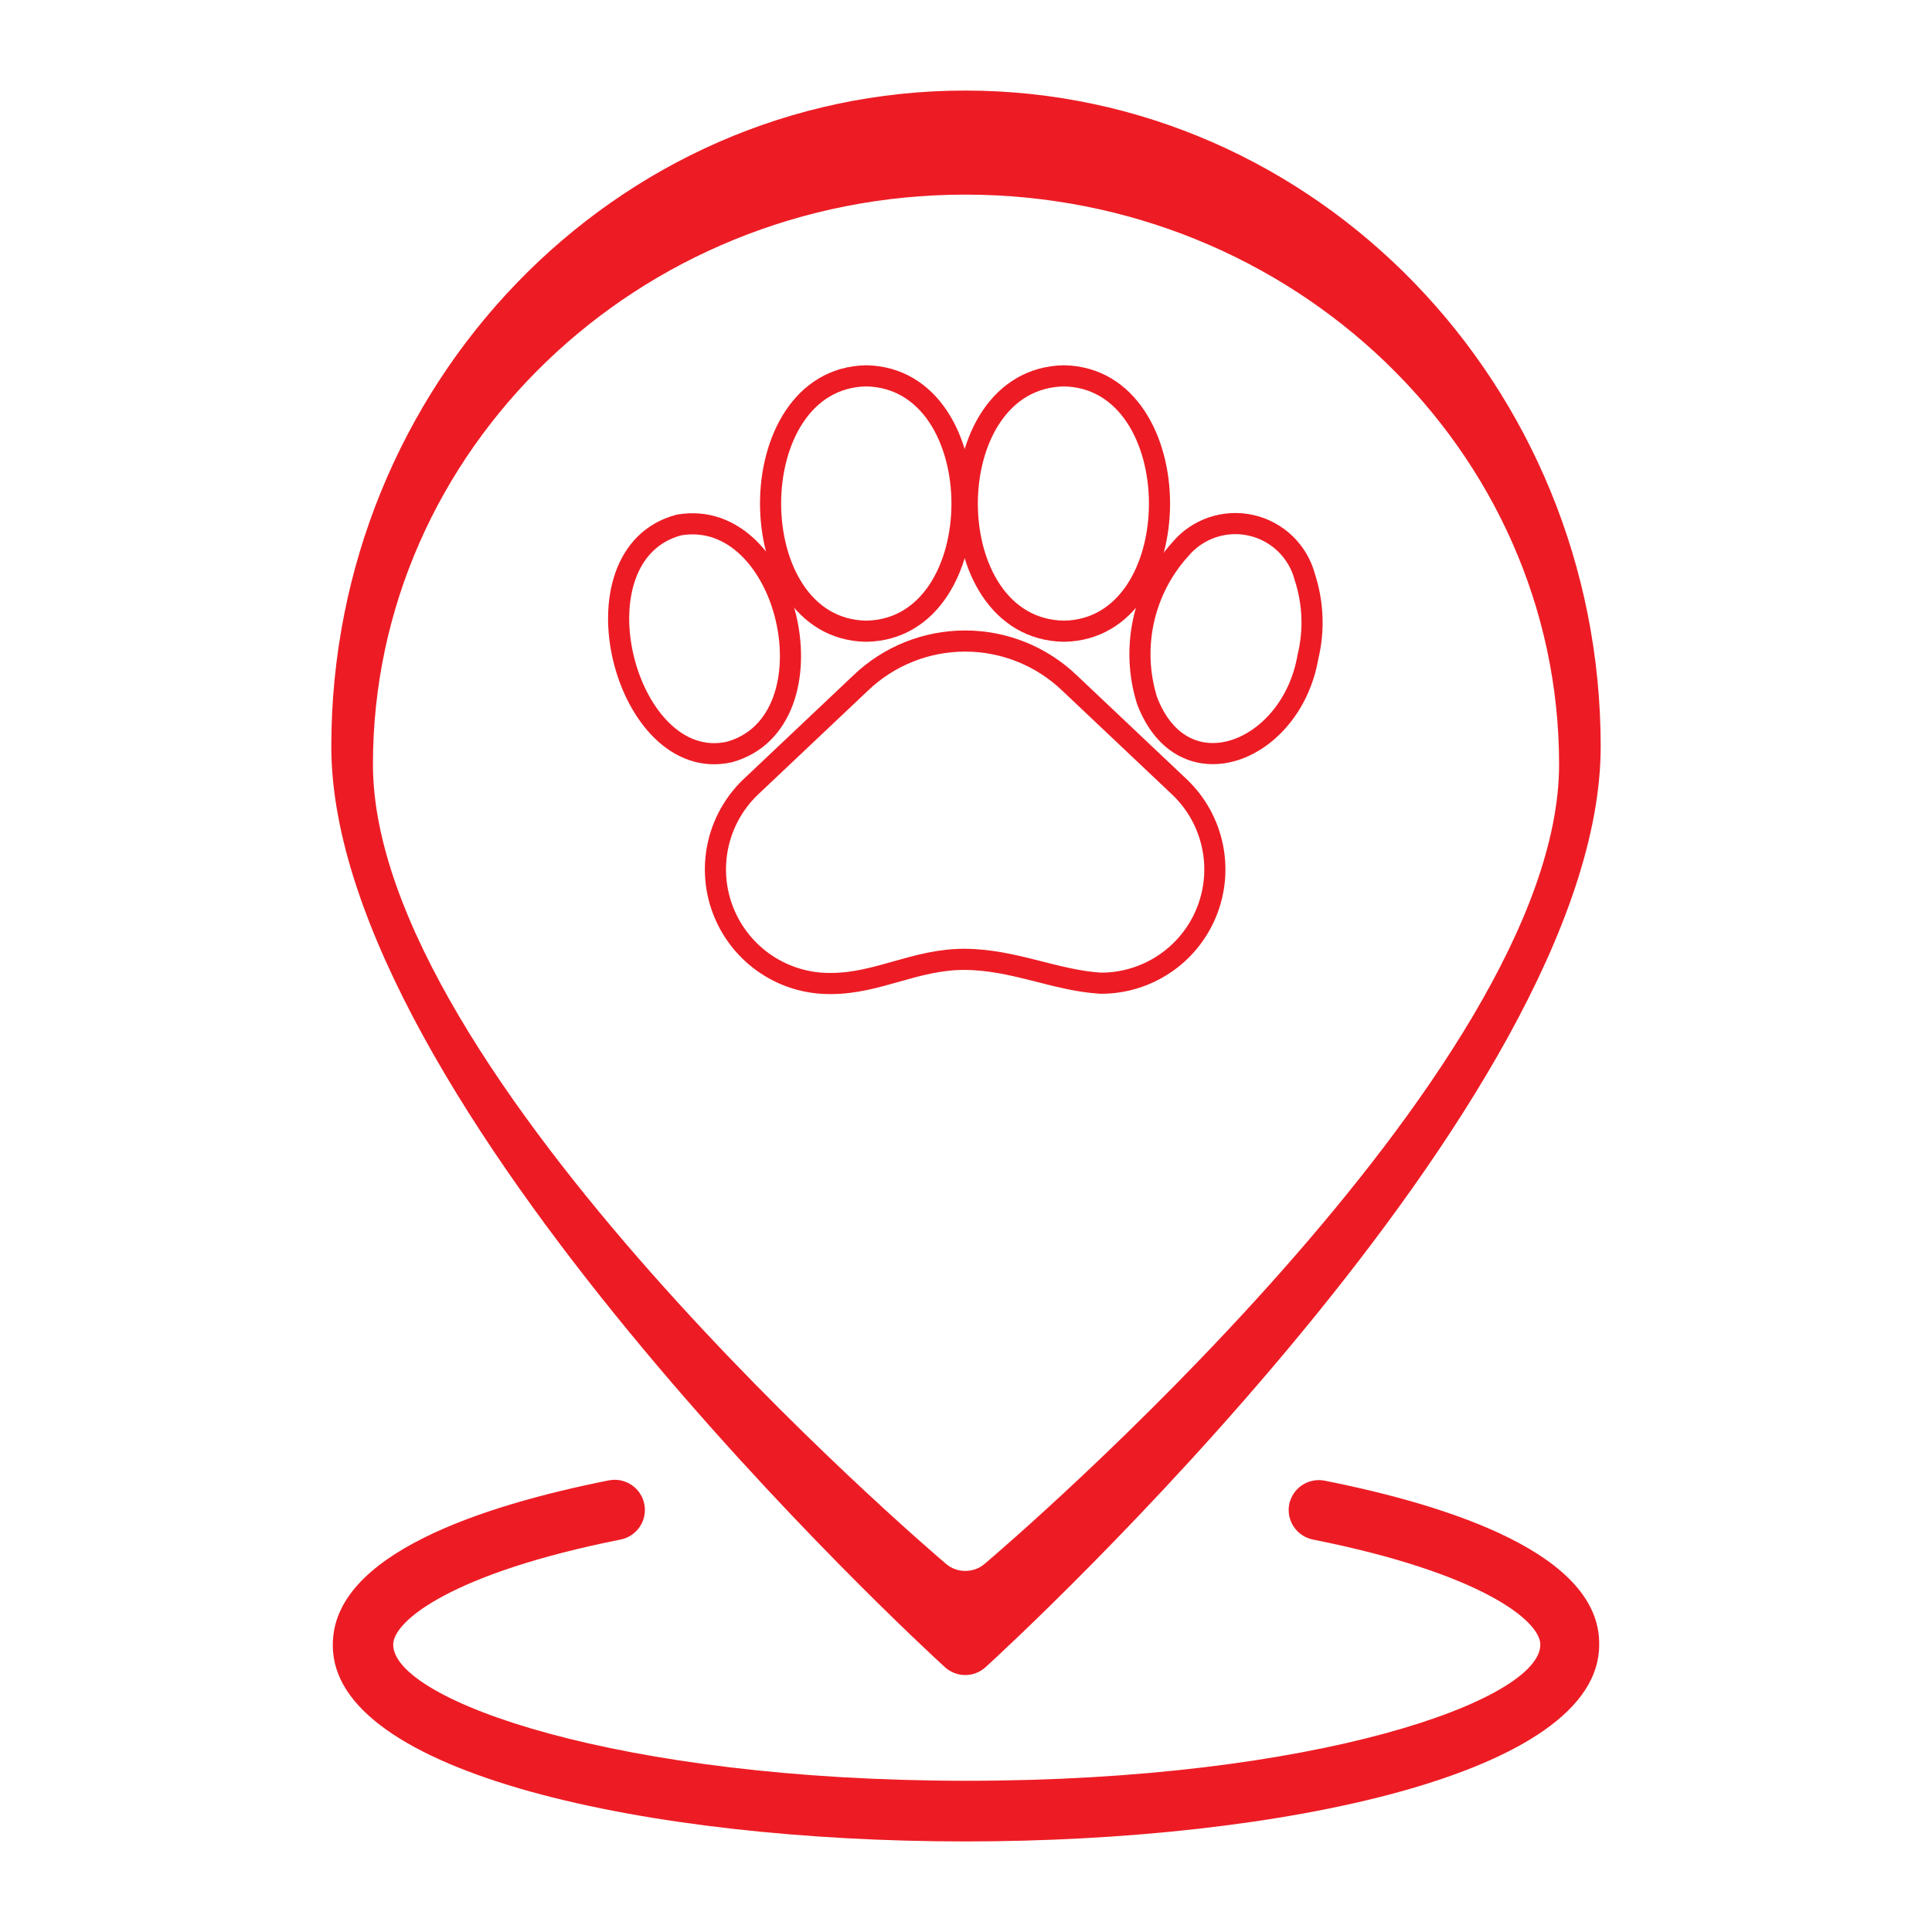 <?xml version="1.0" encoding="UTF-8" standalone="no"?>
<svg
   viewBox="0 0 64 64"
   version="1.1"
   id="svg332"
   sodipodi:docname="findpet.svg"
   inkscape:version="1.2 (dc2aedaf03, 2022-05-15)"
   xmlns:inkscape="http://www.inkscape.org/namespaces/inkscape"
   xmlns:sodipodi="http://sodipodi.sourceforge.net/DTD/sodipodi-0.dtd"
   xmlns="http://www.w3.org/2000/svg"
   xmlns:svg="http://www.w3.org/2000/svg">
  <defs
     id="defs336" />
  <sodipodi:namedview
     id="namedview334"
     pagecolor="#ffffff"
     bordercolor="#000000"
     borderopacity="0.25"
     inkscape:showpageshadow="2"
     inkscape:pageopacity="0.0"
     inkscape:pagecheckerboard="0"
     inkscape:deskcolor="#d1d1d1"
     showgrid="false"
     inkscape:zoom="5.8004854"
     inkscape:cx="10.688761"
     inkscape:cy="8.6199683"
     inkscape:window-width="1366"
     inkscape:window-height="705"
     inkscape:window-x="-8"
     inkscape:window-y="-8"
     inkscape:window-maximized="1"
     inkscape:current-layer="Layer_34"
     showguides="false" />
  <g
     id="Layer_34"
     data-name="Layer 34"
     style="fill:#00ff00"
     transform="translate(-0.411,-0.756)">
    <path
       id="path2"
       style="opacity:1;fill:#ed1c24;fill-opacity:1"
       d="M 32.386 3.756 C 20.776 3.756 11.386 13.506 11.386 25.486 C 11.386 37.236 30.876 55.226 31.716 55.986 C 31.9 56.152 32.138 56.244 32.386 56.244 C 32.633 56.244 32.872 56.152 33.056 55.986 C 33.896 55.226 53.436 37.236 53.436 25.486 C 53.436 13.506 43.996 3.756 32.386 3.756 z M 32.388 7.203 C 43.236 7.203 52.058 15.672 52.058 26.078 C 52.058 36.284 33.799 51.912 33.015 52.572 C 32.843 52.716 32.619 52.795 32.388 52.795 C 32.156 52.795 31.934 52.716 31.763 52.572 C 30.978 51.912 12.765 36.284 12.765 26.078 C 12.765 15.672 21.539 7.203 32.388 7.203 z " />
    <path
       d="m 35.846,23.386 c -0.931,-0.895 -2.173,-1.395 -3.465,-1.395 -1.292,0 -2.534,0.5 -3.465,1.395 l -3.66,3.46 c -0.542,0.527 -0.914,1.204 -1.067,1.945 -0.153,0.74 -0.081,1.51 0.208,2.208 0.289,0.699 0.78,1.295 1.411,1.712 0.631,0.417 1.372,0.634 2.128,0.625 1.56,0 2.81,-0.81 4.44,-0.8 1.63,0.01 3,0.7 4.5,0.79 0.752,0.002 1.487,-0.221 2.111,-0.64 0.624,-0.419 1.109,-1.015 1.391,-1.712 0.283,-0.697 0.351,-1.462 0.195,-2.197 -0.155,-0.736 -0.527,-1.408 -1.068,-1.931 z"
       fill="#e6e6e6"
       id="path4"
       style="stroke:#ed1c24;stroke-opacity:1;stroke-width:0.7;stroke-dasharray:none;fill:none;fill-opacity:1" />
    <path
       d="m 43.636,19.876 c -0.111,-0.423 -0.336,-0.807 -0.651,-1.11 -0.315,-0.303 -0.707,-0.514 -1.134,-0.609 -0.427,-0.095 -0.871,-0.071 -1.285,0.07 -0.414,0.141 -0.781,0.393 -1.06,0.729 -0.602,0.666 -1.02,1.478 -1.212,2.354 -0.193,0.877 -0.154,1.788 0.112,2.646 1.19,3.14 4.78,1.73 5.33,-1.43 0.214,-0.875 0.179,-1.793 -0.1,-2.65 z"
       fill="#e6e6e6"
       id="path6"
       style="stroke:#ed1c24;stroke-opacity:1;stroke-width:0.7;stroke-dasharray:none;fill:none;fill-opacity:1" />
    <path
       d="m 35.656,21.666 c 4.22,-0.07 4.22,-8.38 0,-8.46 -4.27,0.08 -4.27,8.39 0,8.46 z"
       fill="#e6e6e6"
       id="path8"
       style="stroke:#ed1c24;stroke-opacity:1;stroke-width:0.7;stroke-dasharray:none;fill:none;fill-opacity:1" />
    <path
       d="m 24.576,25.666 c 3.59,-1 2,-8.14 -1.67,-7.52 -3.68,0.97 -1.79,8.3 1.67,7.52 z"
       fill="#e6e6e6"
       id="path10"
       style="stroke:#ed1c24;stroke-opacity:1;stroke-width:0.7;stroke-dasharray:none;fill:none;fill-opacity:1" />
    <path
       d="m 29.106,21.666 c 4.23,-0.07 4.23,-8.38 0,-8.46 -4.23,0.08 -4.22,8.39 0,8.46 z"
       fill="#e6e6e6"
       id="path12"
       style="stroke:#ed1c24;stroke-opacity:1;stroke-width:0.7;stroke-dasharray:none;fill:none;fill-opacity:1" />
    <path
       d="m 44.296,49.806 c -0.129,-0.026 -0.263,-0.026 -0.392,-8e-4 -0.13,0.026 -0.253,0.077 -0.362,0.15 -0.11,0.073 -0.204,0.168 -0.277,0.278 -0.073,0.11 -0.123,0.233 -0.149,0.363 -0.047,0.258 0.009,0.525 0.157,0.742 0.148,0.217 0.375,0.367 0.633,0.418 5.53,1.1 7.53,2.68 7.53,3.48 0,1.84 -7.42,4.51 -19,4.51 -11.58,0 -19,-2.67 -19,-4.51 0,-0.8 2,-2.38 7.53,-3.48 0.26,-0.051 0.489,-0.203 0.637,-0.422 0.148,-0.219 0.203,-0.488 0.153,-0.748 -0.025,-0.13 -0.076,-0.253 -0.149,-0.363 -0.073,-0.11 -0.167,-0.204 -0.277,-0.278 -0.11,-0.073 -0.233,-0.124 -0.362,-0.15 -0.13,-0.026 -0.263,-0.025 -0.392,8e-4 -4.17,0.83 -9.14,2.44 -9.14,5.44 -0.05,4.28 10.49,6.52 20.95,6.52 10.46,0 21,-2.24 21,-6.51 0.05,-3 -4.92,-4.61 -9.09,-5.44 z"
       fill="#ed1c24"
       id="path14" />
  </g>
</svg>
